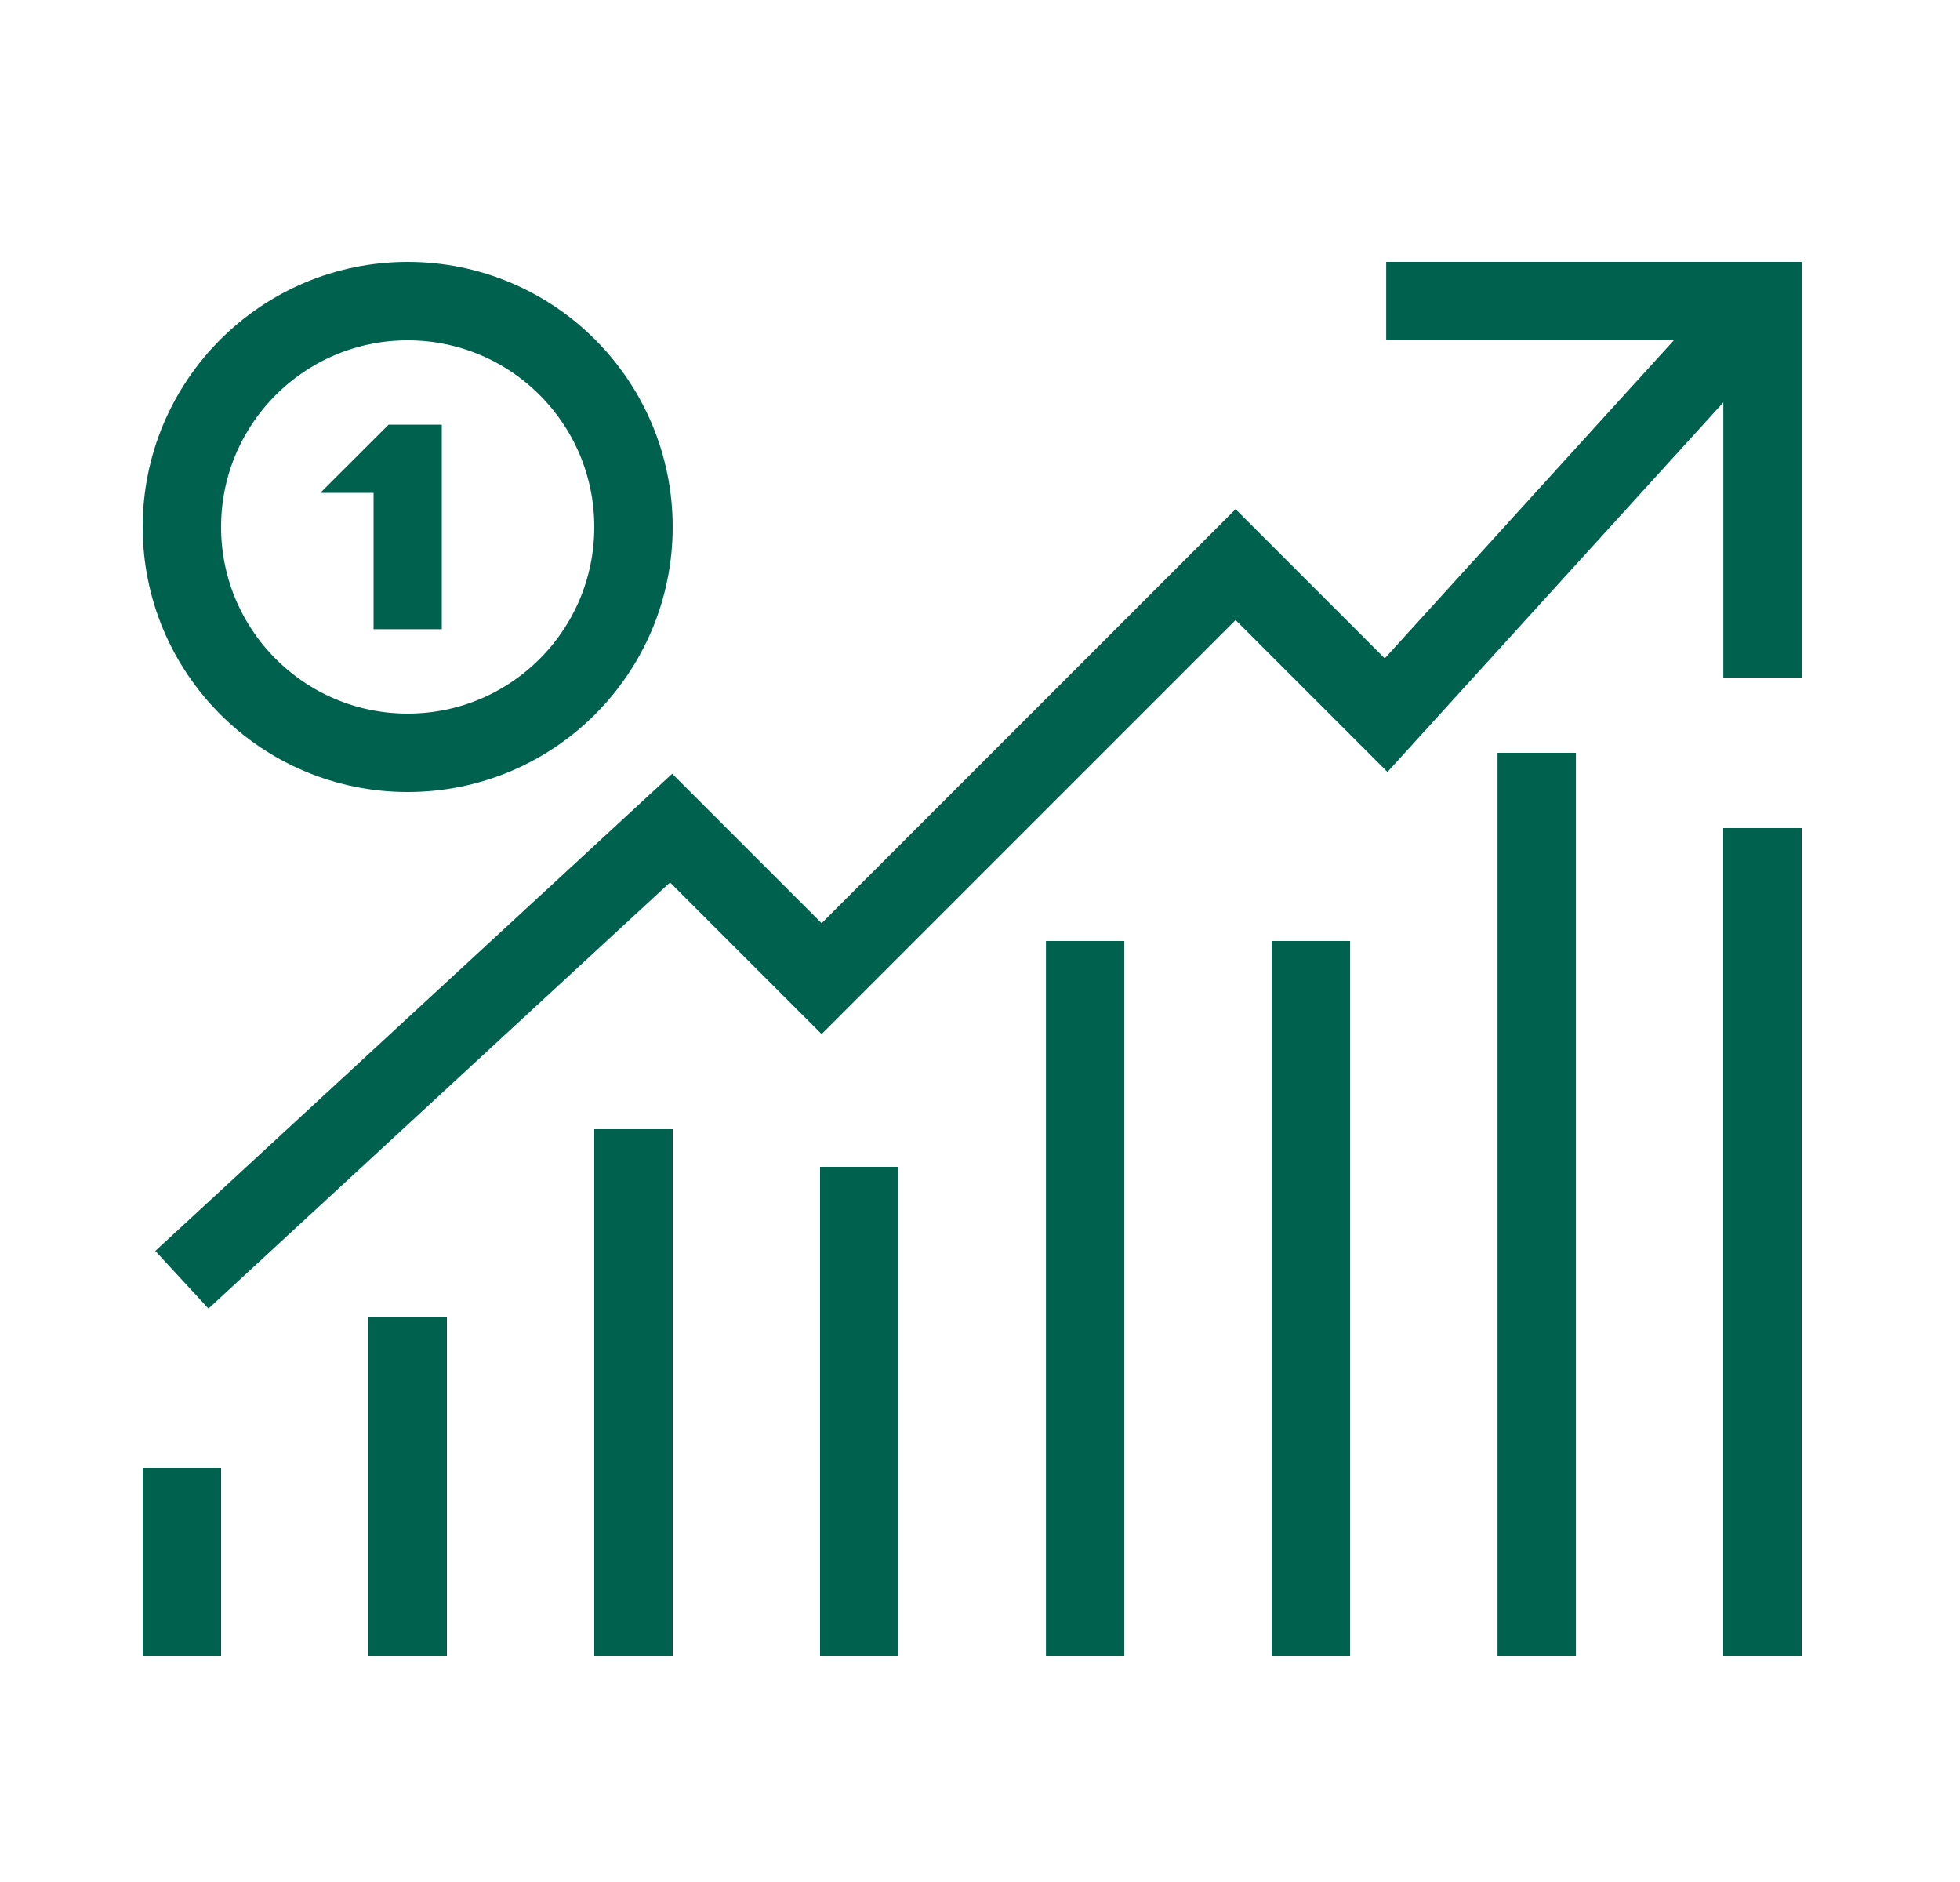 <svg width="25" height="24" viewBox="0 0 25 24" fill="none" xmlns="http://www.w3.org/2000/svg">
<path d="M2.32 16.32L8.56 10.56L10.48 12.48L15.76 7.2L17.68 9.12L22.48 3.84" stroke="#00624E" stroke-miterlimit="10"/>
<path d="M22.481 8.64V3.84H17.681" stroke="#00624E" stroke-miterlimit="10"/>
<path d="M22.48 21.12V10.56" stroke="#00624E" stroke-miterlimit="10"/>
<path d="M19.601 21.12V9.6" stroke="#00624E" stroke-miterlimit="10"/>
<path d="M16.721 21.12V12" stroke="#00624E" stroke-miterlimit="10"/>
<path d="M13.841 21.12V12" stroke="#00624E" stroke-miterlimit="10"/>
<path d="M10.96 21.12V14.88" stroke="#00624E" stroke-miterlimit="10"/>
<path d="M8.08 21.12V14.4" stroke="#00624E" stroke-miterlimit="10"/>
<path d="M5.2 21.12V16.8" stroke="#00624E" stroke-miterlimit="10"/>
<path d="M2.32 21.12V18.72" stroke="#00624E" stroke-miterlimit="10"/>
<path d="M5.2 3.84C3.61 3.84 2.32 5.13 2.32 6.72C2.32 8.31 3.61 9.6 5.2 9.6C6.791 9.6 8.08 8.31 8.08 6.72C8.08 5.13 6.791 3.84 5.2 3.84Z" stroke="#00624E" stroke-miterlimit="10" stroke-linecap="round" stroke-linejoin="round"/>
<path d="M5.635 8.024H4.765V6.285H4.086L4.956 5.416H5.635V8.024Z" fill="#00624E"/>
</svg>
